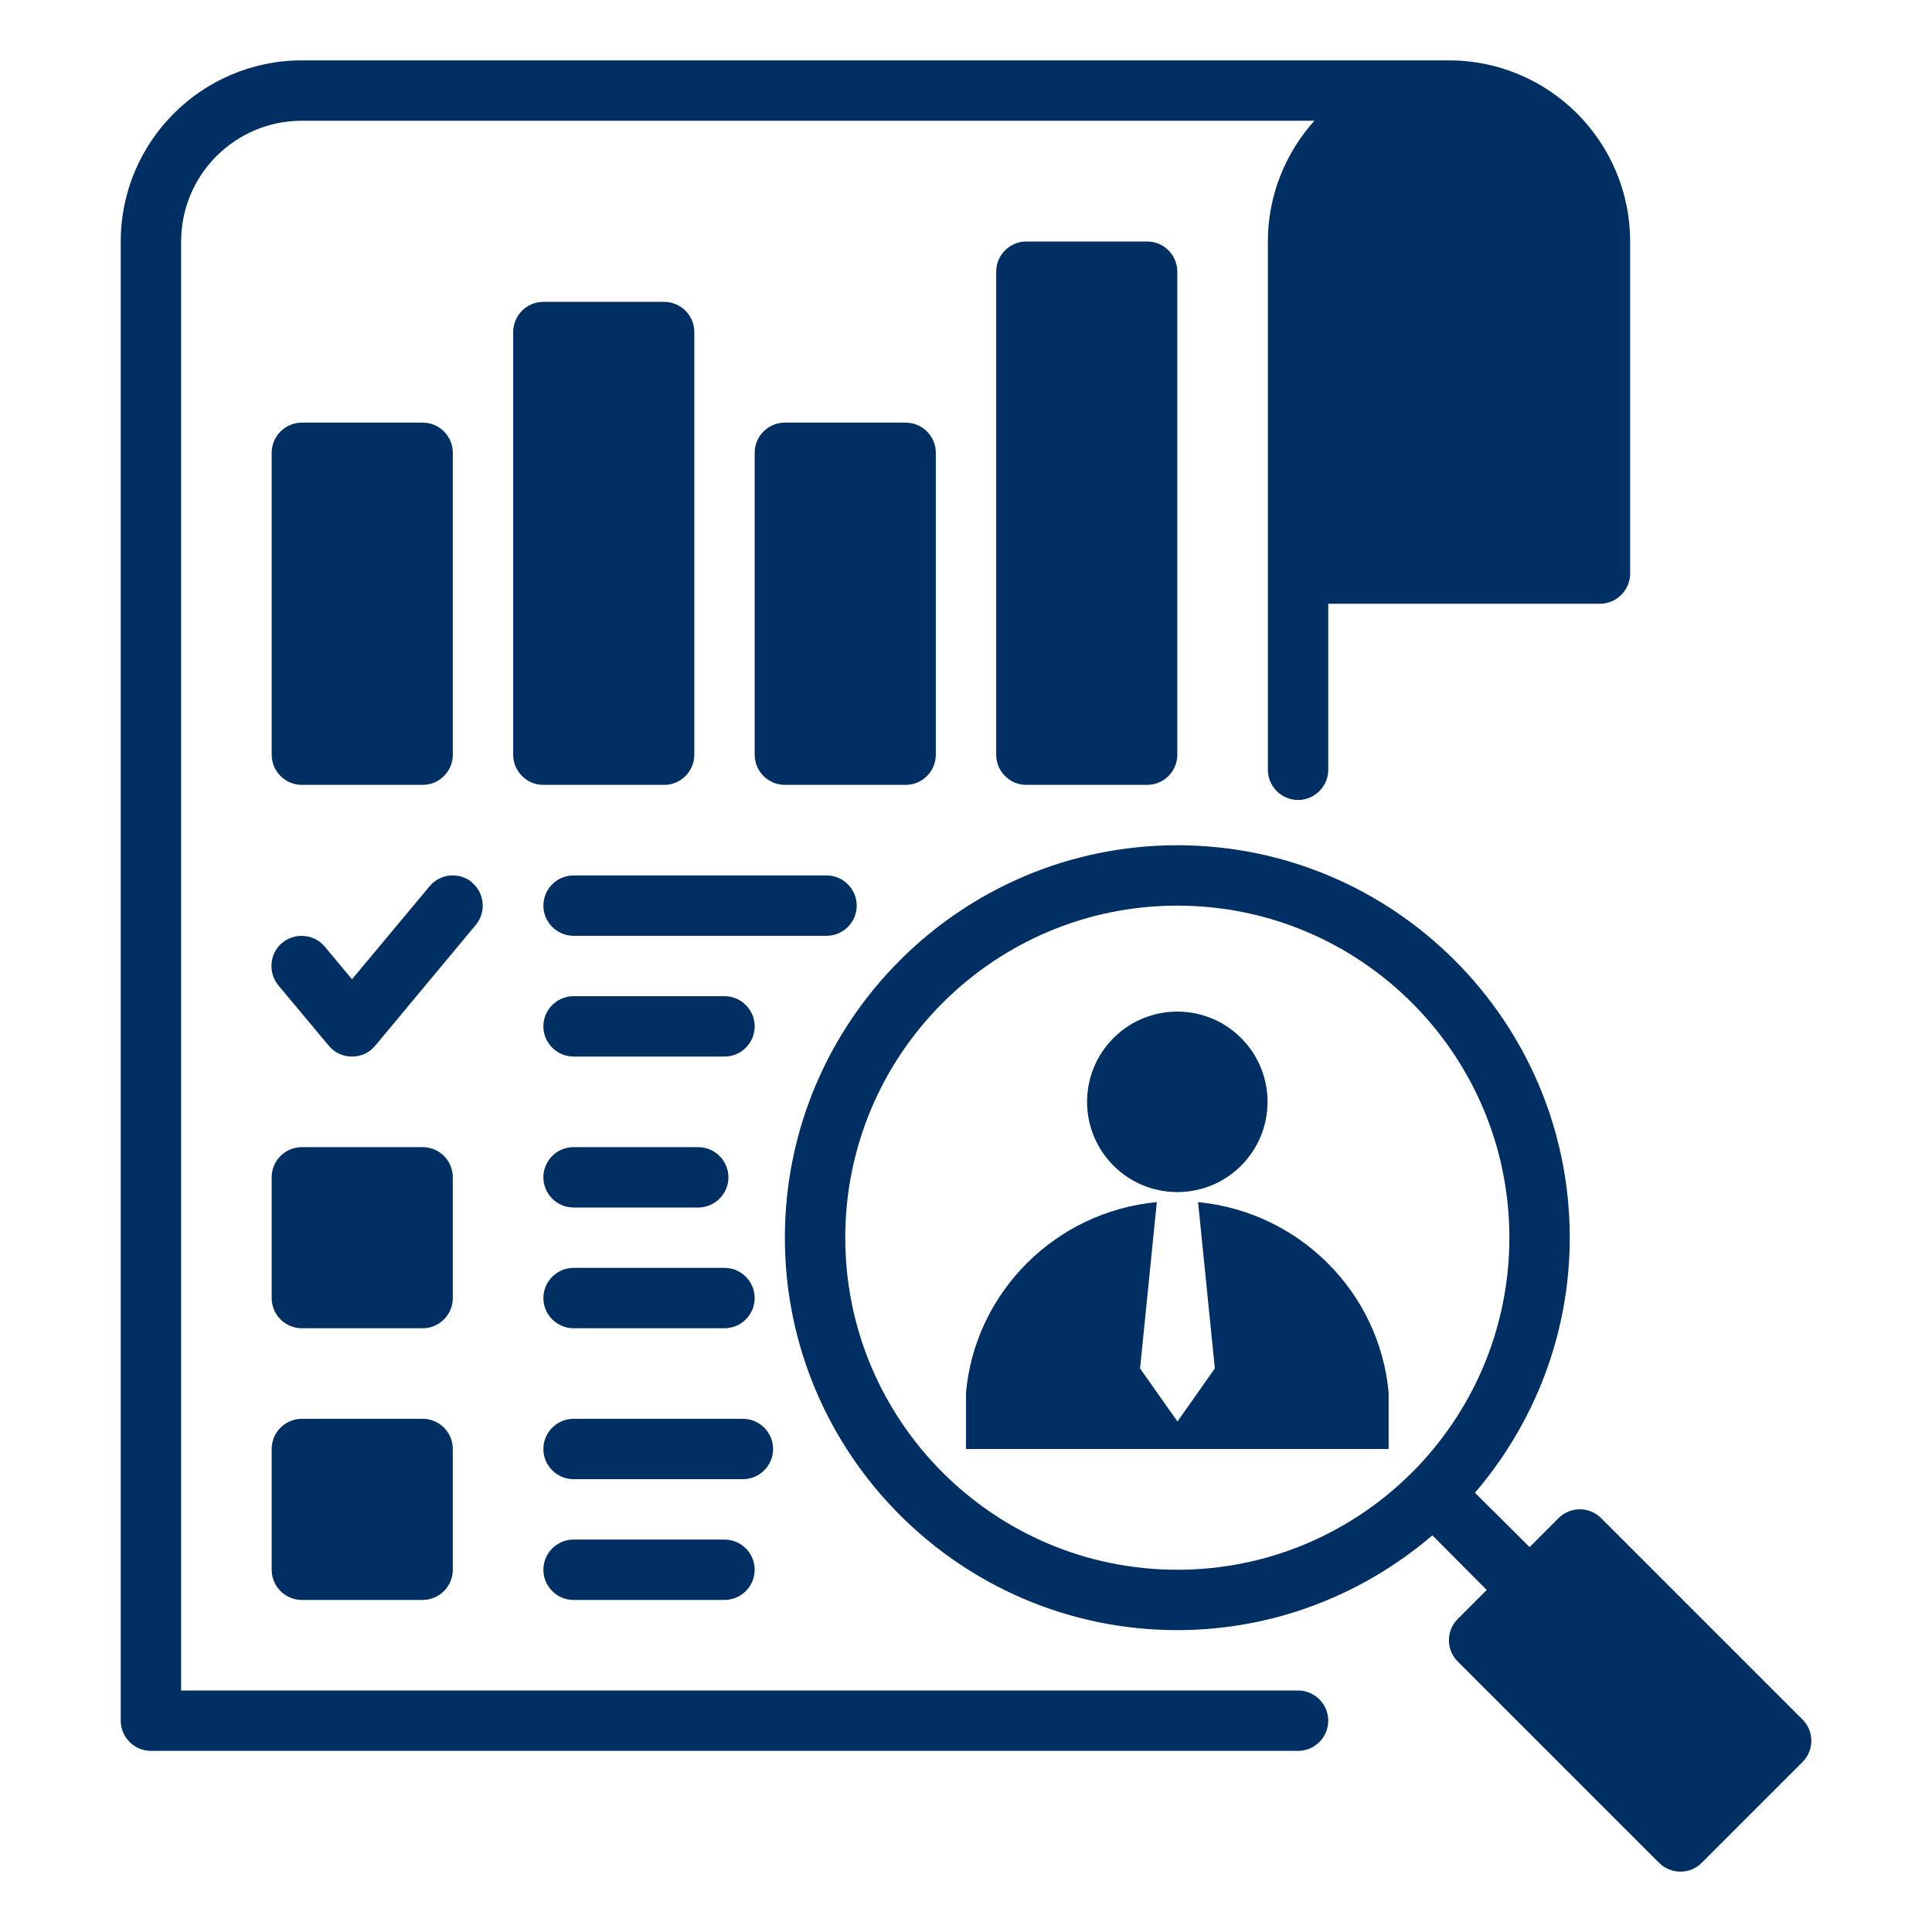 <svg width="64" height="64" viewBox="0 0 64 64" fill="none" xmlns="http://www.w3.org/2000/svg">
<path d="M43 56H6V8C6 5.79 7.79 4 10 4H43.54C42.59 5.06 42 6.46 42 8V25.5C42 26.05 42.45 26.5 43 26.5C43.55 26.5 44 26.05 44 25.5V20H53C53.55 20 54 19.55 54 19V8C54 4.69 51.31 2 48 2H10C6.69 2 4 4.69 4 8V57C4 57.55 4.45 58 5 58H43C43.55 58 44 57.55 44 57C44 56.45 43.55 56 43 56Z" fill="#002F64"/>
<path d="M15.64 29.23C15.21 28.88 14.59 28.93 14.23 29.36L11.66 32.44L10.76 31.36C10.41 30.94 9.78 30.88 9.35 31.23C8.93 31.58 8.87 32.21 9.22 32.64L10.89 34.64C11.08 34.87 11.36 35 11.66 35C11.96 35 12.24 34.87 12.43 34.64L15.76 30.64C16.11 30.22 16.06 29.59 15.63 29.23H15.64Z" fill="#002F64"/>
<path d="M28.38 30C28.38 29.45 27.93 29 27.38 29H19C18.45 29 18 29.45 18 30C18 30.55 18.45 31 19 31H27.38C27.93 31 28.38 30.55 28.38 30Z" fill="#002F64"/>
<path d="M24 33H19C18.45 33 18 33.45 18 34C18 34.55 18.45 35 19 35H24C24.55 35 25 34.55 25 34C25 33.45 24.55 33 24 33Z" fill="#002F64"/>
<path d="M19 40H23.13C23.68 40 24.13 39.55 24.13 39C24.13 38.45 23.68 38 23.13 38H19C18.45 38 18 38.45 18 39C18 39.55 18.45 40 19 40Z" fill="#002F64"/>
<path d="M19 44H24C24.55 44 25 43.55 25 43C25 42.45 24.55 42 24 42H19C18.45 42 18 42.45 18 43C18 43.55 18.45 44 19 44Z" fill="#002F64"/>
<path d="M14 14H10C9.448 14 9 14.448 9 15V25C9 25.552 9.448 26 10 26H14C14.552 26 15 25.552 15 25V15C15 14.448 14.552 14 14 14Z" fill="#002F64"/>
<path d="M22 10H18C17.448 10 17 10.448 17 11V25C17 25.552 17.448 26 18 26H22C22.552 26 23 25.552 23 25V11C23 10.448 22.552 10 22 10Z" fill="#002F64"/>
<path d="M30 14H26C25.448 14 25 14.448 25 15V25C25 25.552 25.448 26 26 26H30C30.552 26 31 25.552 31 25V15C31 14.448 30.552 14 30 14Z" fill="#002F64"/>
<path d="M38 8H34C33.448 8 33 8.448 33 9V25C33 25.552 33.448 26 34 26H38C38.552 26 39 25.552 39 25V9C39 8.448 38.552 8 38 8Z" fill="#002F64"/>
<path d="M14 38H10C9.448 38 9 38.448 9 39V43C9 43.552 9.448 44 10 44H14C14.552 44 15 43.552 15 43V39C15 38.448 14.552 38 14 38Z" fill="#002F64"/>
<path d="M14 47H10C9.448 47 9 47.448 9 48V52C9 52.552 9.448 53 10 53H14C14.552 53 15 52.552 15 52V48C15 47.448 14.552 47 14 47Z" fill="#002F64"/>
<path d="M25.61 48C25.61 47.45 25.16 47 24.61 47H19C18.45 47 18 47.45 18 48C18 48.55 18.45 49 19 49H24.61C25.16 49 25.61 48.55 25.61 48Z" fill="#002F64"/>
<path d="M19 51C18.45 51 18 51.45 18 52C18 52.55 18.45 53 19 53H24C24.55 53 25 52.55 25 52C25 51.45 24.55 51 24 51H19Z" fill="#002F64"/>
<path d="M59.71 56.96L53.04 50.29C52.65 49.9 52.02 49.9 51.63 50.29L50.67 51.25L48.86 49.45C50.81 47.17 52 44.22 52 41C52 33.83 46.17 28 39 28C31.83 28 26 33.83 26 41C26 48.17 31.83 54 39 54C42.22 54 45.17 52.81 47.45 50.86L49.25 52.67L48.29 53.63C47.9 54.02 47.9 54.65 48.29 55.04L54.96 61.71C55.15 61.9 55.41 62 55.67 62C55.93 62 56.18 61.9 56.37 61.71L59.71 58.37C60.1 57.98 60.1 57.35 59.71 56.96ZM39 52C32.93 52 28 47.07 28 41C28 34.93 32.93 30 39 30C45.07 30 50 34.93 50 41C50 47.07 45.07 52 39 52Z" fill="#002F64"/>
<path d="M36.766 38.486C35.759 37.353 35.759 35.647 36.766 34.514C37.955 33.176 40.045 33.176 41.234 34.514C42.241 35.647 42.241 37.353 41.234 38.486C40.045 39.824 37.955 39.824 36.766 38.486Z" fill="#002F64"/>
<path d="M40.243 45.33L39.688 39.822C43.037 40.145 45.698 42.802 46 46.133V48H39H32V46.133C32.303 42.798 34.968 40.14 38.321 39.821L37.766 45.33L39.005 47.089L40.243 45.33Z" fill="#002F64"/>
</svg>
